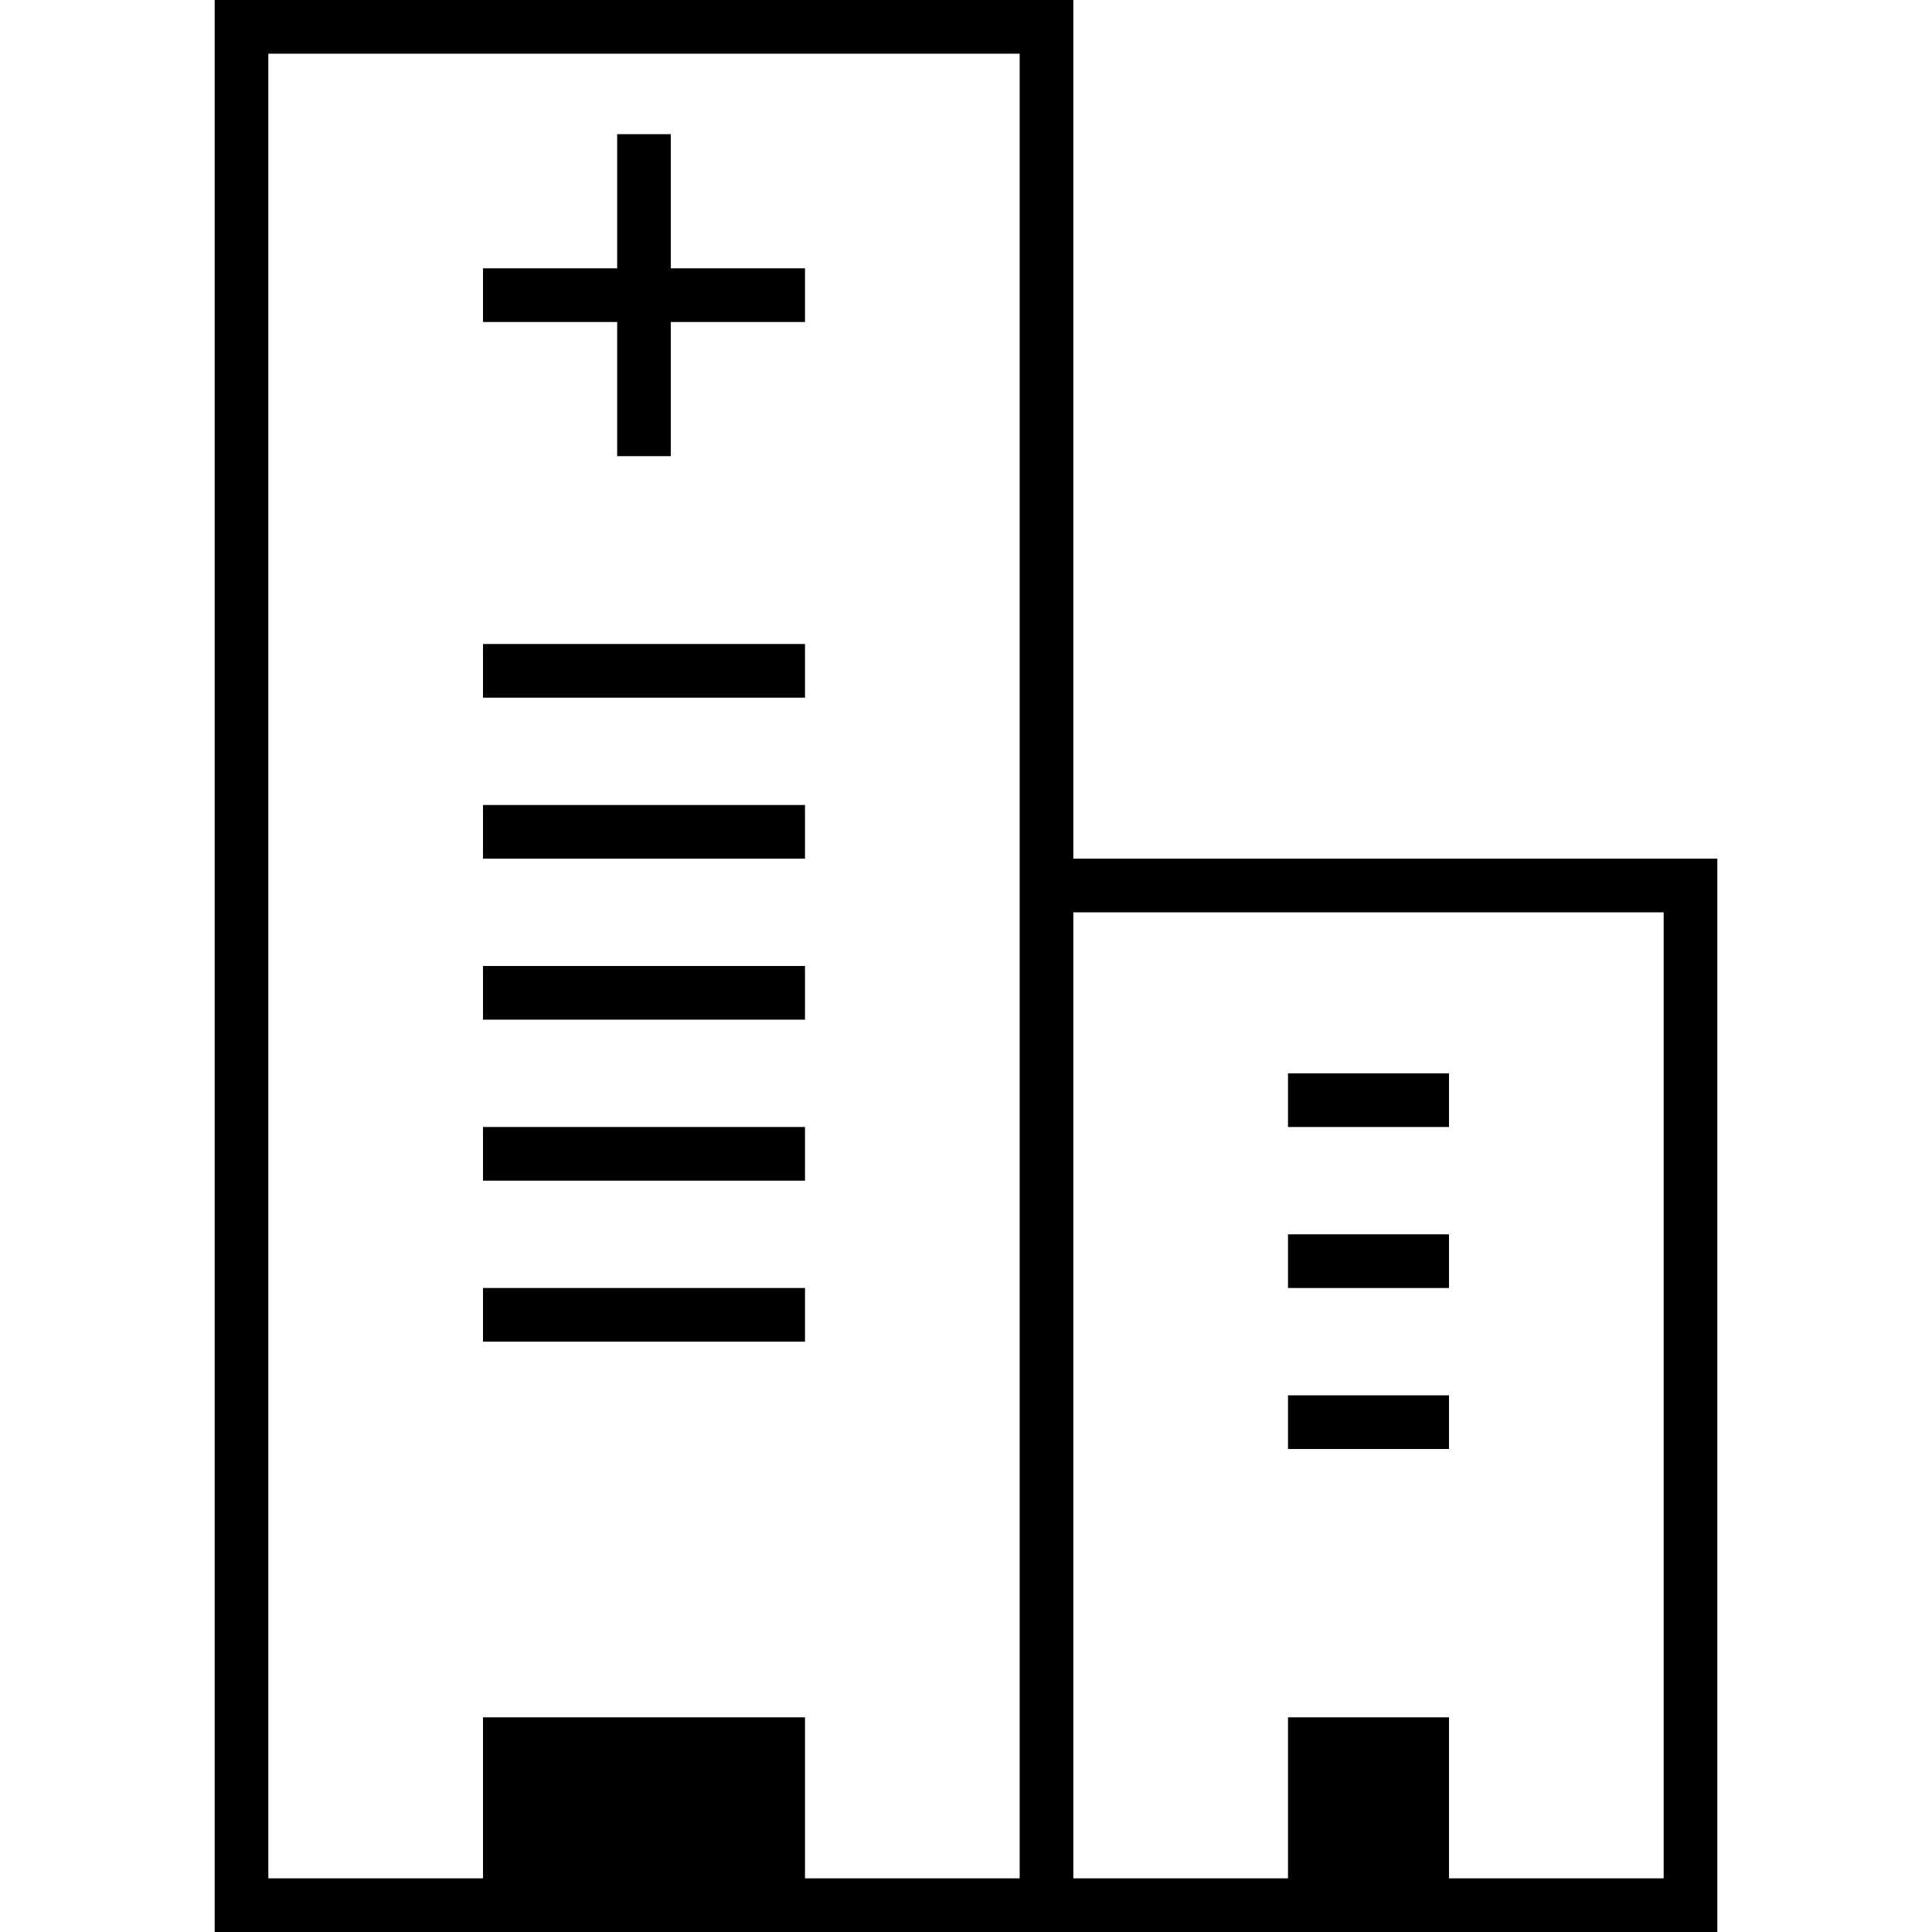 <svg id="图标_1" data-name="图标 1" xmlns="http://www.w3.org/2000/svg" viewBox="0 0 72 72"><title>1</title><g id="医务室"><path d="M40,32V0H8V72H64V32Zm-2,0V70H30V64H18v6H10V2H38ZM62,70H54V64H48v6H40V34H62Z"/><rect x="18" y="48" width="12" height="2"/><rect x="48" y="52" width="6" height="2"/><rect x="48" y="46" width="6" height="2"/><rect x="48" y="40" width="6" height="2"/><rect x="18" y="42" width="12" height="2"/><rect x="18" y="36" width="12" height="2"/><rect x="18" y="30" width="12" height="2"/><rect x="18" y="24" width="12" height="2"/><polygon points="23 17 25 17 25 12 30 12 30 10 25 10 25 5 23 5 23 10 18 10 18 12 23 12 23 17"/></g></svg>